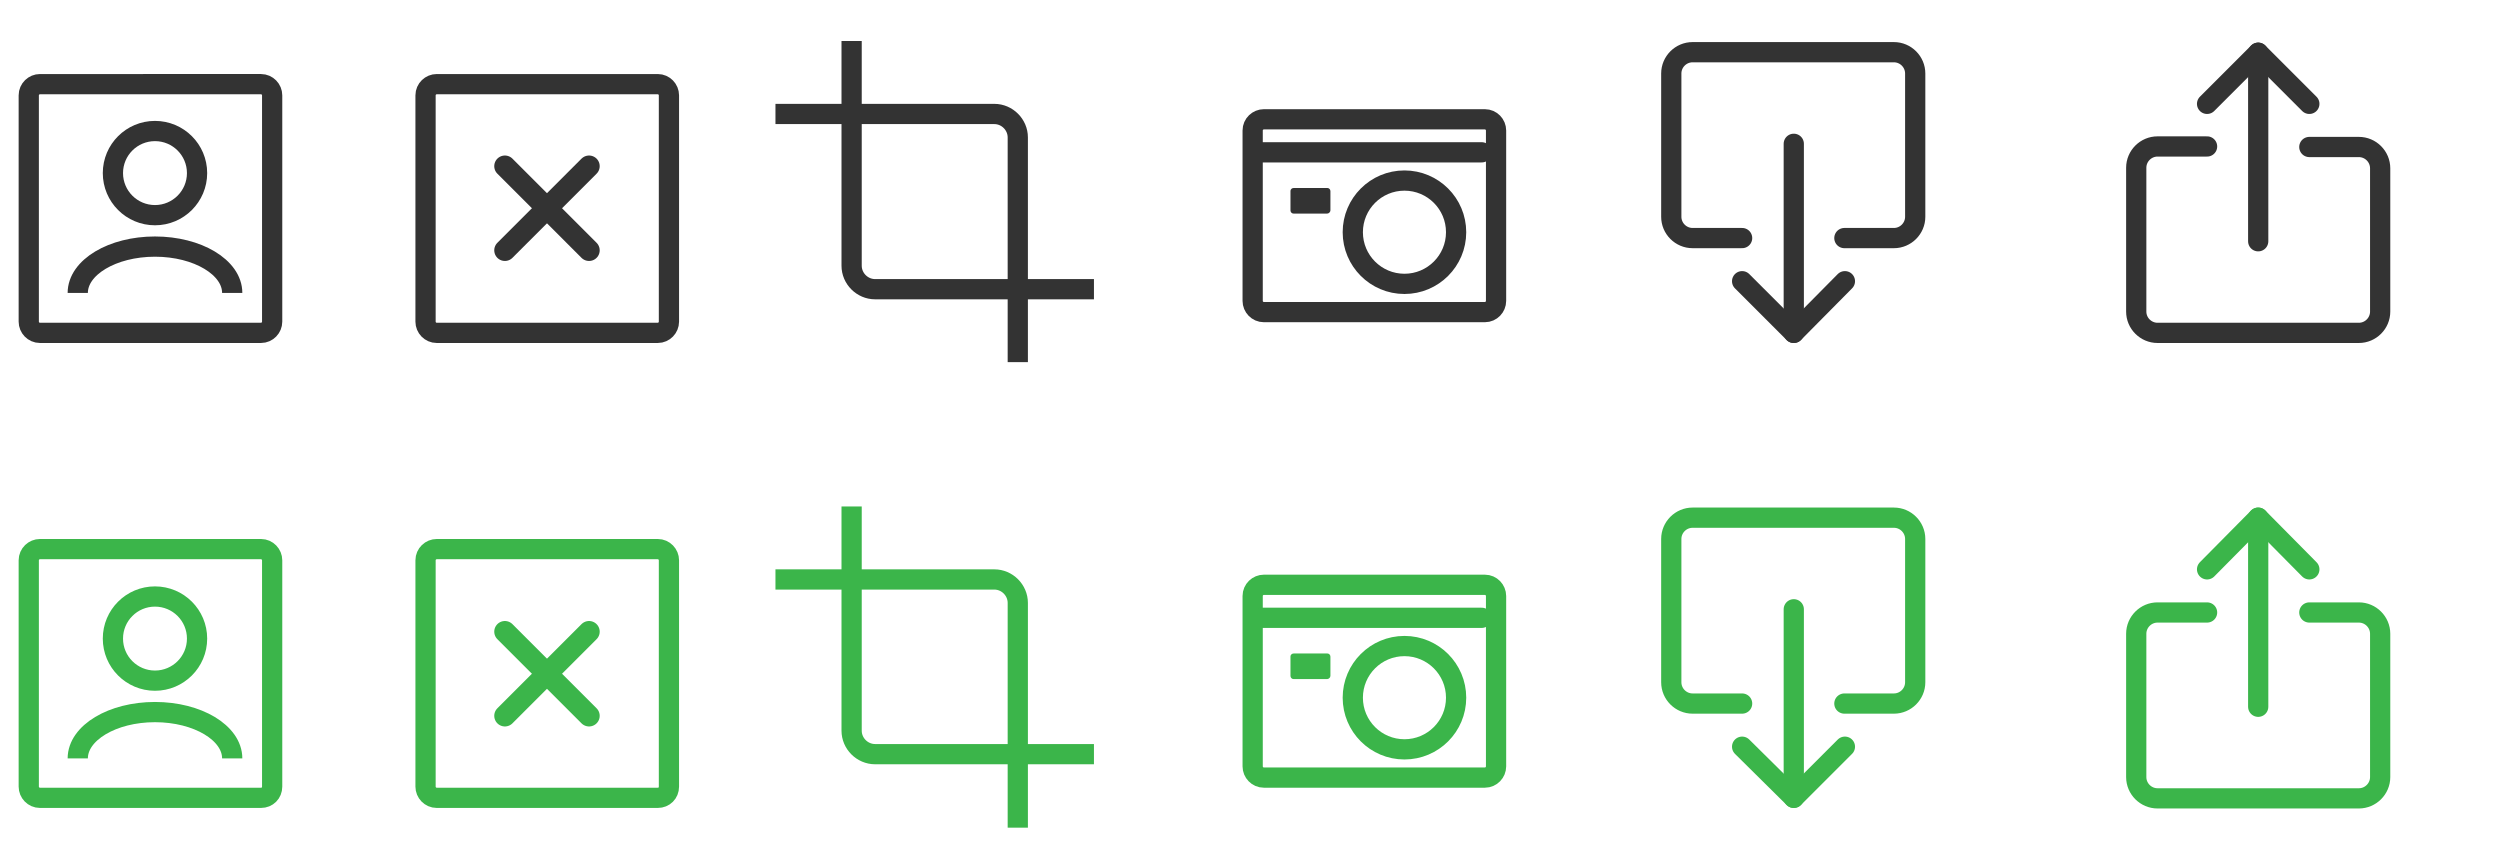 <?xml version="1.0" encoding="utf-8"?>
<!-- Generator: Adobe Illustrator 19.1.0, SVG Export Plug-In . SVG Version: 6.00 Build 0)  -->
<!DOCTYPE svg PUBLIC "-//W3C//DTD SVG 1.1//EN" "http://www.w3.org/Graphics/SVG/1.1/DTD/svg11.dtd">
<svg version="1.1" id="Layer_1" xmlns="http://www.w3.org/2000/svg" xmlns:xlink="http://www.w3.org/1999/xlink" x="0px" y="0px"
	 viewBox="0 0 469.4 159.5" style="enable-background:new 0 0 469.4 159.5;" xml:space="preserve">
<style type="text/css">
	.st0{fill:none;stroke:#333333;stroke-width:3.799;stroke-miterlimit:10;}
	.st1{fill:none;stroke:#333333;stroke-width:3.799;stroke-linejoin:round;stroke-miterlimit:10;}
	.st2{fill:none;stroke:#333333;stroke-width:3.799;stroke-linecap:round;stroke-linejoin:round;stroke-miterlimit:10;}
	.st3{fill:#333333;}
	.st4{fill:none;stroke:#3BB54A;stroke-width:3.799;stroke-miterlimit:10;}
	.st5{fill:none;stroke:#3BB54A;stroke-width:3.799;stroke-linejoin:round;stroke-miterlimit:10;}
	.st6{fill:none;stroke:#3BB54A;stroke-width:3.799;stroke-linecap:round;stroke-linejoin:round;stroke-miterlimit:10;}
	.st7{fill:#3BB54A;}
	.st8{fill:none;stroke:#333333;stroke-width:4;stroke-linecap:round;stroke-linejoin:round;stroke-miterlimit:10;}
	.st9{fill:none;stroke:#3BB54A;stroke-width:4;stroke-linecap:round;stroke-linejoin:round;stroke-miterlimit:10;}
</style>
<g>
	<circle class="st0" cx="29.1" cy="32.5" r="7.9"/>
	<path class="st0" d="M14.6,55c0-4.8,6.5-8.7,14.5-8.7s14.5,3.9,14.5,8.7"/>
	<path class="st1" d="M49,62.5H7.5c-1.2,0-2.1-1-2.1-2.1V17.9c0-1.2,1-2.1,2.1-2.1H49c1.2,0,2.1,1,2.1,2.1v42.5
		C51.1,61.5,50.2,62.5,49,62.5z"/>
</g>
<circle class="st0" cx="263.7" cy="43.6" r="9.7"/>
<path class="st1" d="M278.8,58.6h-41.5c-1.2,0-2.1-1-2.1-2.1v-32c0-1.2,1-2.1,2.1-2.1h41.5c1.2,0,2.1,1,2.1,2.1v32
	C280.9,57.6,280,58.6,278.8,58.6z"/>
<g>
	<path class="st1" d="M145.6,21.4h41.1c2.4,0,4.4,2,4.4,4.4V68"/>
</g>
<g>
	<path class="st1" d="M205.4,54.3h-41.1c-2.4,0-4.4-2-4.4-4.4V7.7"/>
</g>
<g>
	<path class="st2" d="M433.6,27.6h9.3c2.2,0,4,1.8,4,4v26.9c0,2.2-1.8,4-4,4h-37.8c-2.2,0-4-1.8-4-4V31.5c0-2.2,1.8-4,4-4h9.3"/>
	<g>
		<polyline class="st2" points="414.4,19.5 424,9.9 433.6,19.5 		"/>
	</g>
	<line class="st2" x1="424" y1="45.3" x2="424" y2="9.9"/>
</g>
<g>
	<path class="st2" d="M327.1,44.7h-9.3c-2.2,0-4-1.8-4-4V13.8c0-2.2,1.8-4,4-4h37.8c2.2,0,4,1.8,4,4v26.9c0,2.2-1.8,4-4,4h-9.3"/>
	<g>
		<polyline class="st2" points="346.4,52.8 336.8,62.5 327.1,52.8 		"/>
	</g>
	<line class="st2" x1="336.8" y1="27" x2="336.8" y2="62.5"/>
</g>
<path class="st3" d="M249.2,40.1h-6.3c-0.4,0-0.6-0.3-0.6-0.6v-3.6c0-0.4,0.3-0.6,0.6-0.6h6.3c0.4,0,0.6,0.3,0.6,0.6v3.6
	C249.8,39.8,249.5,40.1,249.2,40.1z"/>
<line class="st2" x1="237" y1="28.6" x2="278.2" y2="28.6"/>
<g>
	<circle class="st4" cx="29.1" cy="119.9" r="7.9"/>
	<path class="st4" d="M14.6,142.4c0-4.8,6.5-8.7,14.5-8.7s14.5,3.9,14.5,8.7"/>
	<path class="st5" d="M49,149.8H7.5c-1.2,0-2.1-1-2.1-2.1v-42.5c0-1.2,1-2.1,2.1-2.1H49c1.2,0,2.1,1,2.1,2.1v42.5
		C51.1,148.9,50.2,149.8,49,149.8z"/>
	<path class="st1" d="M123.5,62.5H82c-1.2,0-2.1-1-2.1-2.1V17.9c0-1.2,1-2.1,2.1-2.1h41.5c1.2,0,2.1,1,2.1,2.1v42.5
		C125.6,61.5,124.7,62.5,123.5,62.5z"/>
	<path class="st5" d="M123.5,149.8H82c-1.2,0-2.1-1-2.1-2.1v-42.5c0-1.2,1-2.1,2.1-2.1h41.5c1.2,0,2.1,1,2.1,2.1v42.5
		C125.6,148.9,124.7,149.8,123.5,149.8z"/>
</g>
<circle class="st4" cx="263.7" cy="131" r="9.7"/>
<path class="st5" d="M278.8,146h-41.5c-1.2,0-2.1-1-2.1-2.1v-32c0-1.2,1-2.1,2.1-2.1h41.5c1.2,0,2.1,1,2.1,2.1v32
	C280.9,145,280,146,278.8,146z"/>
<g>
	<path class="st5" d="M145.6,108.8h41.1c2.4,0,4.4,2,4.4,4.4v42.2"/>
</g>
<g>
	<path class="st5" d="M205.4,141.6h-41.1c-2.4,0-4.4-2-4.4-4.4V95.1"/>
</g>
<g>
	<path class="st6" d="M433.6,115h9.3c2.2,0,4,1.8,4,4v26.9c0,2.2-1.8,4-4,4h-37.8c-2.2,0-4-1.8-4-4v-26.9c0-2.2,1.8-4,4-4h9.3"/>
	<g>
		<polyline class="st6" points="414.4,106.9 424,97.2 433.6,106.9 		"/>
	</g>
	<line class="st6" x1="424" y1="132.7" x2="424" y2="97.2"/>
</g>
<g>
	<path class="st6" d="M327.1,132.1h-9.3c-2.2,0-4-1.8-4-4v-26.9c0-2.2,1.8-4,4-4h37.8c2.2,0,4,1.8,4,4v26.9c0,2.2-1.8,4-4,4h-9.3"/>
	<g>
		<polyline class="st6" points="346.4,140.2 336.8,149.8 327.1,140.2 		"/>
	</g>
	<line class="st6" x1="336.8" y1="114.4" x2="336.8" y2="149.8"/>
</g>
<path class="st7" d="M249.2,127.5h-6.3c-0.4,0-0.6-0.3-0.6-0.6v-3.6c0-0.4,0.3-0.6,0.6-0.6h6.3c0.4,0,0.6,0.3,0.6,0.6v3.6
	C249.8,127.2,249.5,127.5,249.2,127.5z"/>
<line class="st6" x1="237" y1="116" x2="278.2" y2="116"/>
<g>
	<line class="st8" x1="94.8" y1="31.2" x2="110.6" y2="47"/>
	<line class="st8" x1="110.6" y1="31.2" x2="94.8" y2="47"/>
</g>
<g>
	<line class="st9" x1="94.8" y1="118.6" x2="110.6" y2="134.4"/>
	<line class="st9" x1="110.6" y1="118.6" x2="94.8" y2="134.4"/>
</g>
</svg>
